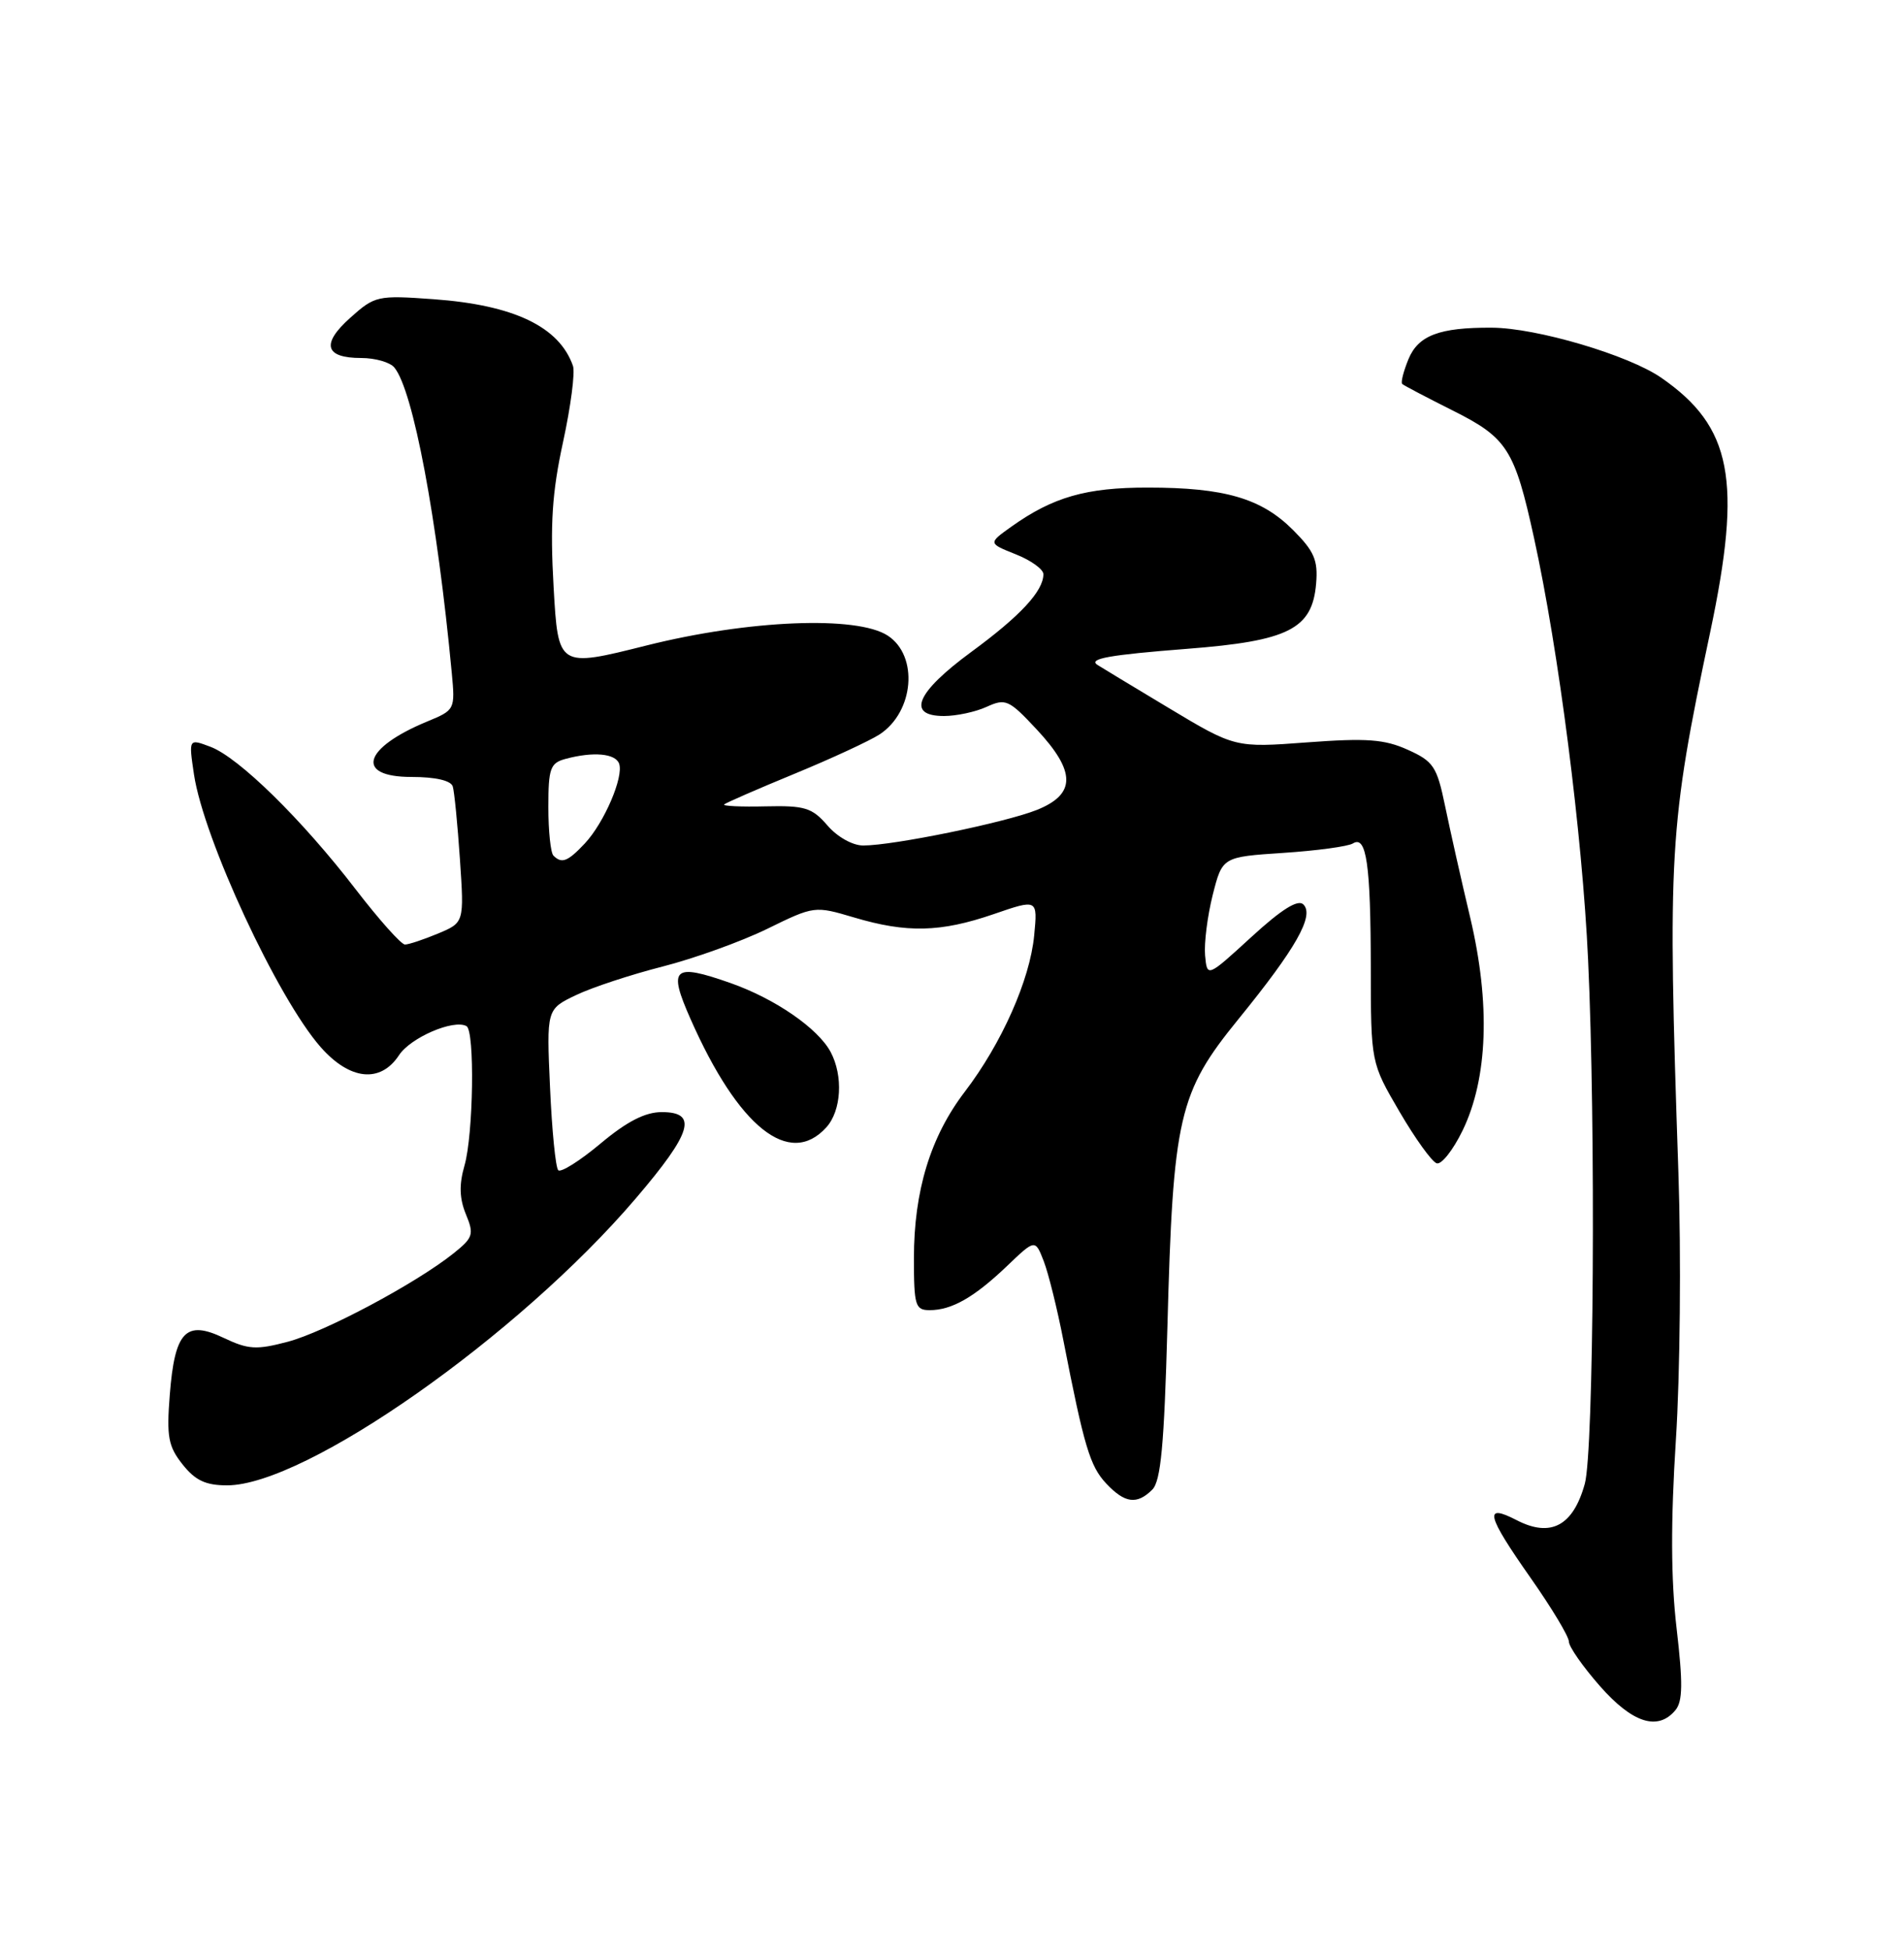 <?xml version="1.0" encoding="UTF-8" standalone="no"?>
<!DOCTYPE svg PUBLIC "-//W3C//DTD SVG 1.1//EN" "http://www.w3.org/Graphics/SVG/1.1/DTD/svg11.dtd" >
<svg xmlns="http://www.w3.org/2000/svg" xmlns:xlink="http://www.w3.org/1999/xlink" version="1.1" viewBox="0 0 250 256">
 <g >
 <path fill="currentColor"
d=" M 219.99 224.51 C 220.95 223.36 220.98 220.95 220.14 213.76 C 219.39 207.33 219.36 199.77 220.05 189.00 C 220.60 180.47 220.75 164.72 220.38 154.00 C 218.95 111.79 219.14 108.60 224.55 83.00 C 228.77 63.04 227.42 56.03 218.14 49.60 C 213.85 46.62 201.74 43.04 195.87 43.02 C 189.01 42.98 186.23 44.03 184.94 47.14 C 184.28 48.75 183.90 50.22 184.12 50.41 C 184.33 50.61 187.35 52.19 190.82 53.93 C 197.90 57.48 198.88 59.02 201.42 70.62 C 204.65 85.32 207.77 109.65 208.52 126.00 C 209.54 147.82 209.27 190.55 208.09 194.79 C 206.56 200.32 203.62 201.89 199.14 199.57 C 194.78 197.32 195.16 198.87 201.00 207.19 C 203.75 211.11 206.00 214.85 206.00 215.52 C 206.00 216.18 207.84 218.81 210.08 221.36 C 214.36 226.22 217.69 227.28 219.99 224.51 Z  M 151.30 195.56 C 152.42 194.44 152.86 189.69 153.28 174.31 C 154.02 146.58 154.74 143.46 162.62 133.78 C 170.17 124.50 172.60 120.20 171.14 118.74 C 170.43 118.03 168.29 119.36 164.30 123.02 C 158.50 128.33 158.50 128.33 158.23 125.42 C 158.09 123.81 158.54 120.25 159.23 117.50 C 160.50 112.50 160.50 112.50 168.50 111.97 C 172.90 111.68 177.01 111.12 177.64 110.73 C 179.42 109.62 179.97 113.42 179.99 127.00 C 180.00 139.51 180.00 139.51 183.75 145.93 C 185.81 149.46 188.01 152.52 188.64 152.72 C 189.26 152.93 190.80 150.98 192.05 148.40 C 195.36 141.56 195.71 131.76 193.05 120.50 C 191.87 115.55 190.39 108.94 189.74 105.80 C 188.67 100.63 188.22 99.95 184.84 98.43 C 181.78 97.05 179.46 96.88 171.64 97.46 C 162.16 98.17 162.16 98.17 153.33 92.87 C 148.47 89.95 144.31 87.44 144.08 87.28 C 142.89 86.47 145.64 85.98 155.86 85.18 C 169.21 84.15 172.31 82.58 172.81 76.61 C 173.07 73.54 172.56 72.36 169.77 69.57 C 165.62 65.42 160.79 64.01 150.72 64.01 C 142.63 64.00 138.27 65.25 132.81 69.13 C 129.74 71.32 129.74 71.32 133.37 72.77 C 135.37 73.56 137.00 74.74 137.00 75.38 C 137.00 77.60 133.98 80.86 127.50 85.61 C 120.29 90.91 118.98 94.00 123.95 94.00 C 125.58 94.00 128.10 93.46 129.56 92.79 C 132.04 91.66 132.48 91.86 136.11 95.75 C 141.29 101.30 141.30 104.26 136.14 106.33 C 131.98 107.99 117.31 111.00 113.34 111.00 C 111.95 111.00 109.93 109.87 108.64 108.36 C 106.63 106.04 105.69 105.74 100.52 105.86 C 97.30 105.94 94.86 105.82 95.08 105.61 C 95.31 105.40 99.47 103.58 104.33 101.58 C 109.18 99.58 114.21 97.25 115.50 96.41 C 120.02 93.44 120.63 86.11 116.57 83.45 C 112.53 80.80 98.28 81.38 84.89 84.74 C 73.29 87.65 73.29 87.65 72.69 77.08 C 72.22 68.80 72.49 64.66 73.93 58.03 C 74.94 53.38 75.53 48.88 75.23 48.03 C 73.43 42.89 67.48 40.04 56.91 39.28 C 49.57 38.75 49.22 38.83 46.00 41.71 C 42.14 45.15 42.64 47.00 47.44 47.00 C 49.26 47.00 51.22 47.56 51.78 48.25 C 54.25 51.25 57.40 68.01 59.32 88.35 C 59.77 93.13 59.73 93.22 56.14 94.70 C 47.65 98.20 46.56 102.00 54.03 102.00 C 57.18 102.00 59.21 102.47 59.45 103.25 C 59.66 103.94 60.08 108.24 60.39 112.81 C 60.95 121.12 60.95 121.12 57.51 122.56 C 55.61 123.35 53.66 124.00 53.17 124.00 C 52.68 124.00 49.77 120.74 46.70 116.75 C 39.65 107.58 31.34 99.43 27.63 98.04 C 24.77 96.96 24.77 96.96 25.47 101.67 C 26.74 110.14 36.43 131.01 42.09 137.45 C 45.93 141.82 49.95 142.24 52.39 138.53 C 53.90 136.22 59.56 133.78 61.25 134.71 C 62.36 135.31 62.16 148.95 60.99 153.01 C 60.27 155.51 60.32 157.33 61.17 159.40 C 62.27 162.06 62.13 162.48 59.53 164.56 C 54.57 168.51 42.66 174.86 37.78 176.15 C 33.66 177.24 32.59 177.17 29.37 175.64 C 24.39 173.26 22.94 174.79 22.29 183.14 C 21.86 188.62 22.09 189.88 23.97 192.25 C 25.64 194.36 27.01 195.00 29.82 195.00 C 40.13 195.00 68.09 175.37 83.48 157.33 C 90.87 148.68 91.67 146.00 86.89 146.00 C 84.71 146.00 82.31 147.23 78.85 150.13 C 76.14 152.40 73.64 153.97 73.30 153.63 C 72.95 153.29 72.47 148.39 72.22 142.75 C 71.76 132.49 71.76 132.49 75.63 130.64 C 77.76 129.62 82.88 127.94 87.00 126.89 C 91.12 125.84 97.30 123.62 100.72 121.95 C 106.91 118.92 106.96 118.91 112.15 120.45 C 119.08 122.51 123.51 122.40 130.47 120.01 C 136.25 118.02 136.25 118.02 135.79 122.81 C 135.23 128.64 131.53 136.98 126.67 143.34 C 122.17 149.24 120.00 156.34 120.00 165.18 C 120.00 171.41 120.18 172.00 122.07 172.00 C 124.97 172.00 127.91 170.32 132.21 166.22 C 135.92 162.67 135.92 162.67 137.05 165.58 C 137.67 167.19 138.83 171.88 139.63 176.00 C 142.34 189.88 143.12 192.49 145.24 194.75 C 147.69 197.36 149.28 197.57 151.30 195.56 Z  M 108.50 148.00 C 110.48 145.81 110.74 141.25 109.06 138.10 C 107.39 134.99 101.77 131.12 95.93 129.06 C 88.38 126.41 87.68 127.03 90.67 133.78 C 96.95 148.00 103.66 153.35 108.50 148.00 Z  M 72.67 112.33 C 72.30 111.97 72.00 109.09 72.00 105.95 C 72.00 100.87 72.25 100.17 74.25 99.63 C 77.89 98.65 80.80 98.91 81.29 100.25 C 81.92 101.99 79.33 108.02 76.78 110.74 C 74.54 113.12 73.76 113.42 72.67 112.33 Z "/>
</g>
</svg>